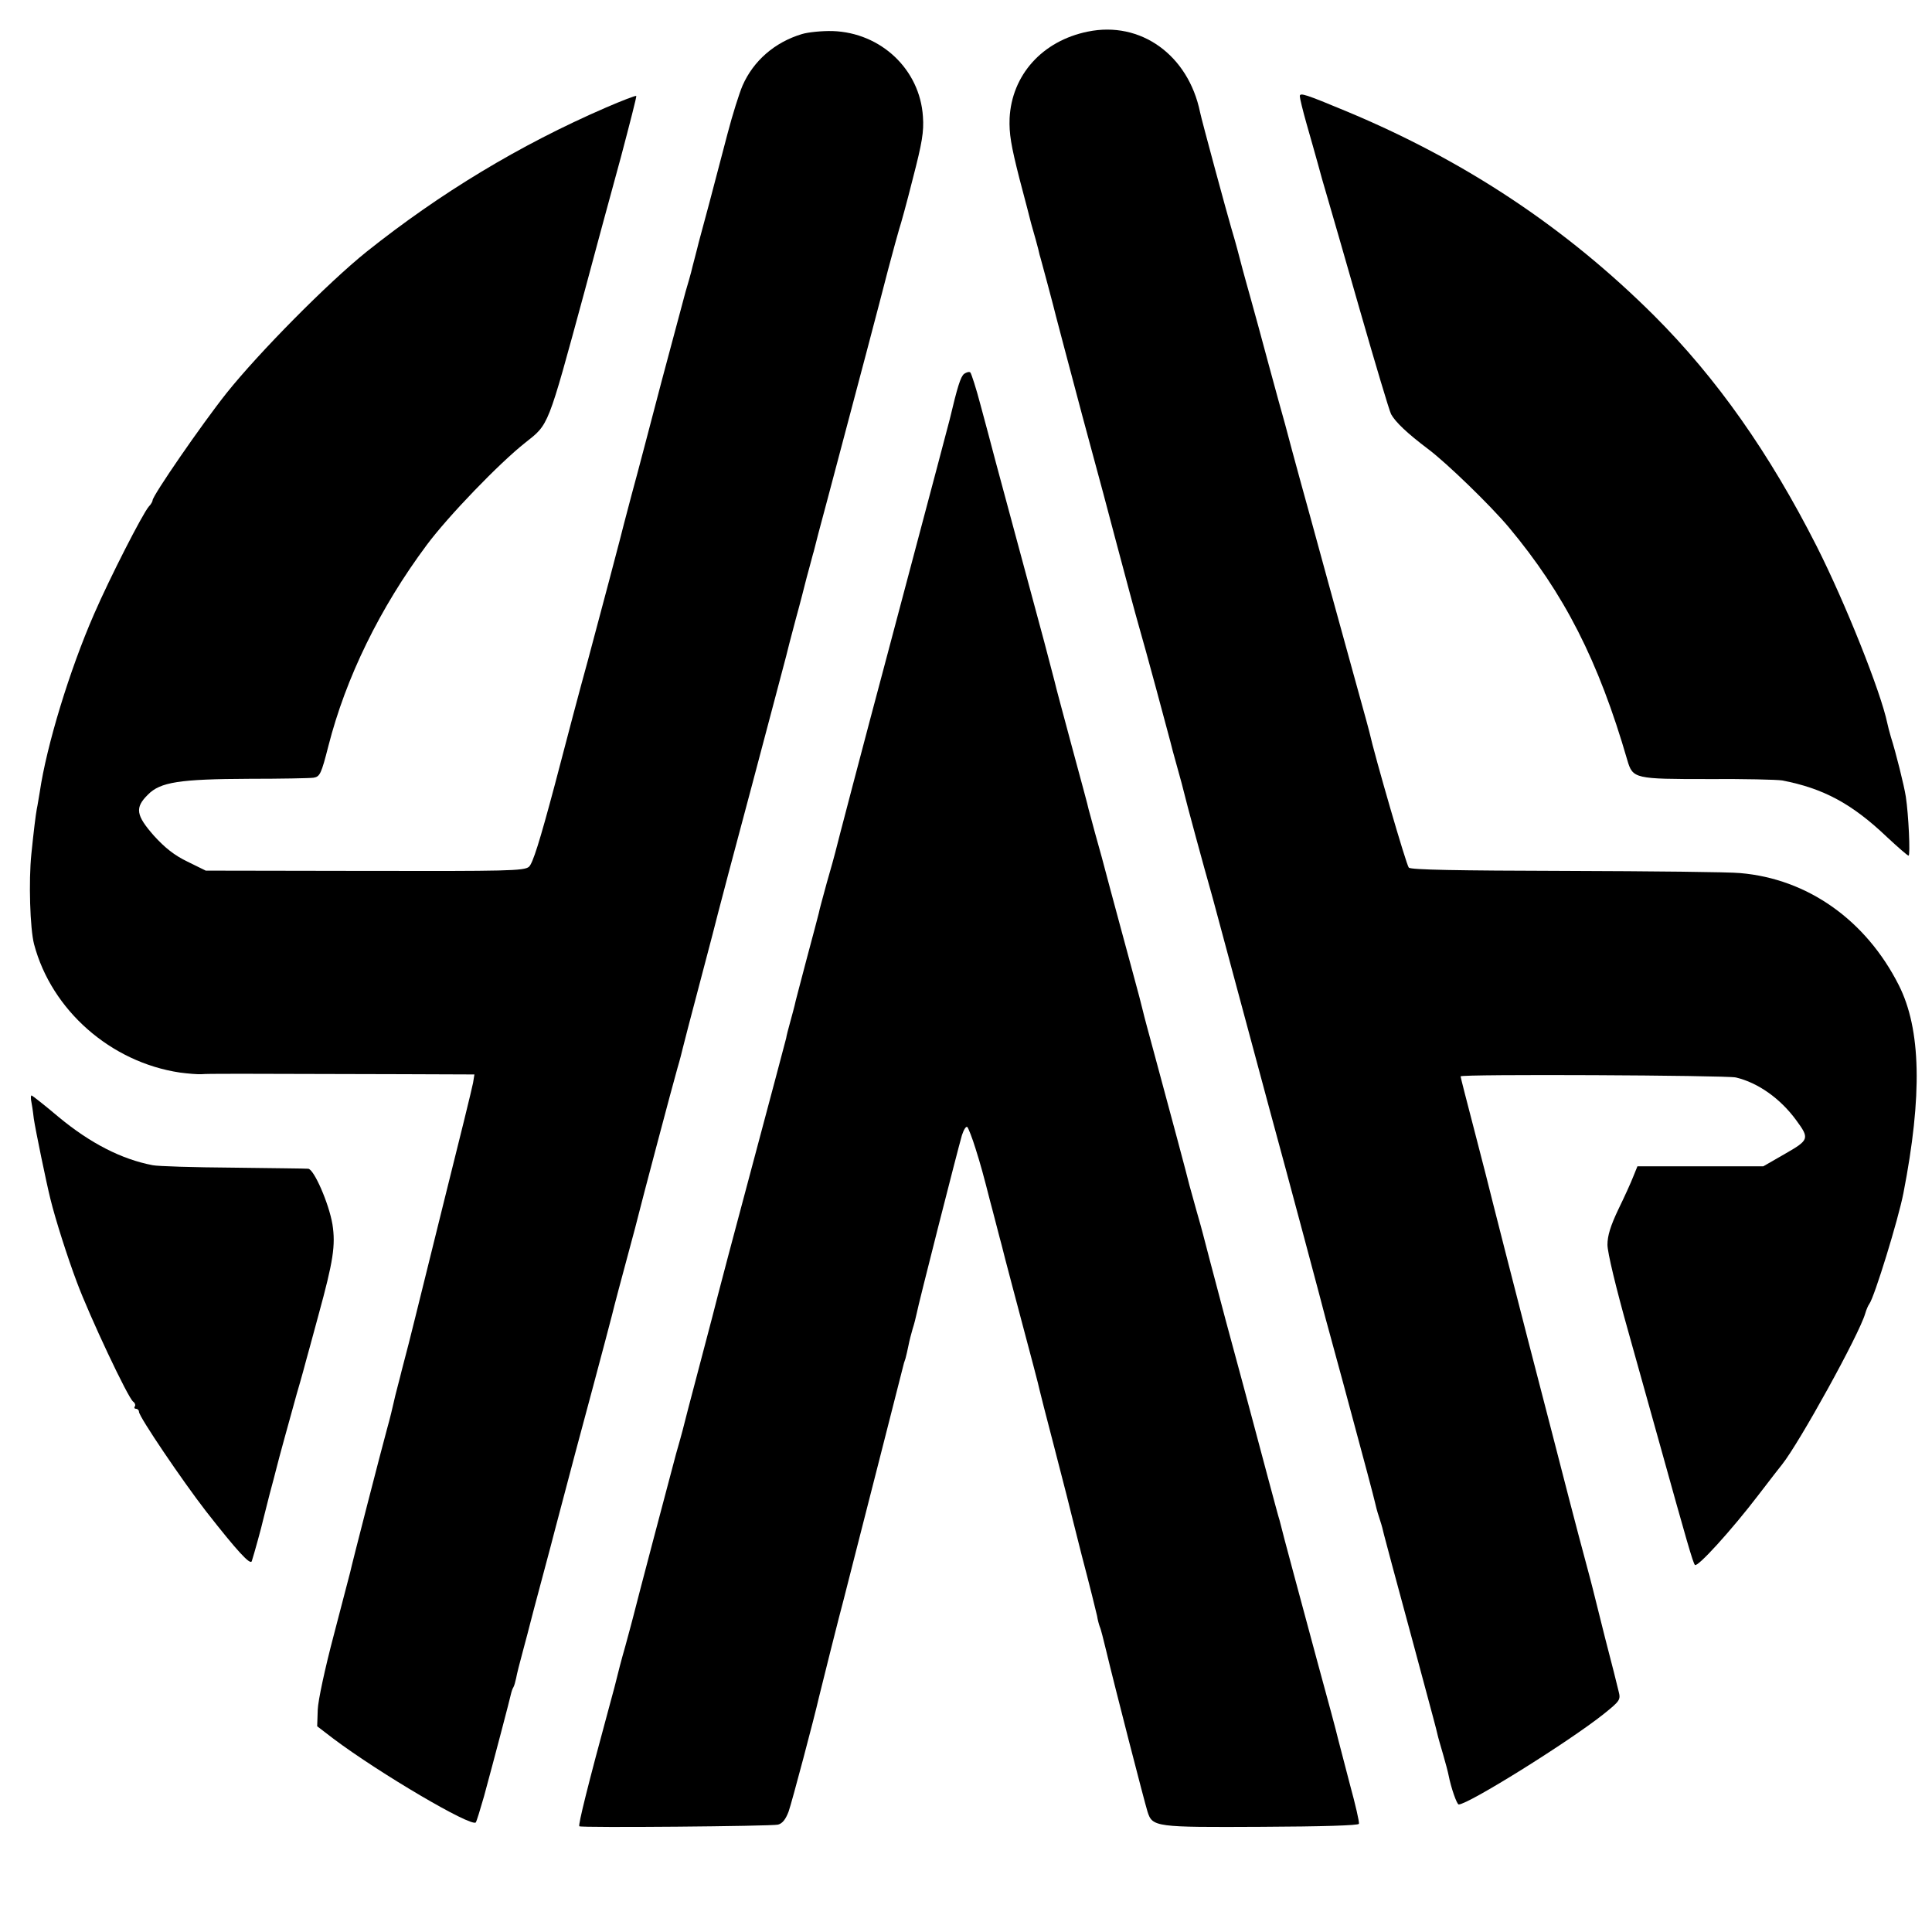 <?xml version="1.0" standalone="no"?>
<!DOCTYPE svg PUBLIC "-//W3C//DTD SVG 20010904//EN"
 "http://www.w3.org/TR/2001/REC-SVG-20010904/DTD/svg10.dtd">
<svg version="1.0" xmlns="http://www.w3.org/2000/svg"
 width="709pt" height="709pt" viewBox="0 0 709 709"
 preserveAspectRatio="xMidYMid meet">
<g transform="translate(0,709) scale(0.1,-0.1)"
fill="#000000" stroke="none">
<path d="M3992 6974 c-167 -34 -279 -159 -287 -318 -2 -57 5 -99 36 -221 22
-82 41 -157 43 -165 2 -8 10 -35 17 -60 7 -25 13 -49 14 -55 2 -5 15 -55 30
-110 15 -55 28 -107 30 -115 2 -8 46 -175 98 -370 53 -195 108 -400 122 -455
34 -128 72 -270 85 -315 19 -64 111 -405 115 -422 2 -9 13 -51 25 -93 12 -42
23 -84 25 -93 4 -20 81 -303 94 -347 5 -16 18 -66 30 -110 23 -85 141 -524
191 -710 63 -230 202 -751 205 -765 2 -8 31 -114 64 -235 83 -307 112 -417
117 -439 2 -10 8 -33 14 -51 6 -18 13 -41 15 -51 2 -10 18 -68 34 -129 16 -60
39 -144 50 -185 11 -41 41 -151 66 -245 25 -93 48 -178 50 -189 2 -10 12 -44
21 -75 9 -31 18 -65 20 -76 9 -46 30 -106 37 -107 35 0 401 228 531 331 61 49
64 53 56 84 -4 17 -26 106 -50 197 -23 91 -43 172 -45 180 -2 8 -13 51 -25 95
-12 44 -40 150 -62 235 -22 85 -89 346 -150 580 -60 234 -118 459 -128 500
-10 41 -41 163 -69 270 -28 107 -51 197 -51 200 0 9 972 4 1010 -4 81 -19 163
-77 221 -156 50 -68 49 -73 -40 -124 l-80 -46 -231 0 -231 0 -15 -37 c-8 -21
-33 -76 -55 -121 -29 -61 -40 -97 -40 -130 0 -28 31 -157 76 -317 41 -148 94
-335 116 -415 99 -356 122 -436 129 -443 9 -10 134 127 234 258 42 55 81 105
86 111 63 79 283 477 305 554 4 14 11 30 15 35 19 26 106 309 125 406 70 359
65 602 -17 764 -121 239 -335 390 -582 411 -39 4 -326 7 -638 8 -401 1 -570 4
-578 12 -9 9 -125 409 -145 499 -3 11 -16 61 -30 110 -14 50 -27 97 -29 105
-2 8 -43 157 -91 330 -47 173 -93 339 -101 368 -22 81 -43 157 -58 215 -8 28
-36 129 -61 222 -25 94 -54 199 -64 235 -10 36 -29 103 -41 150 -12 47 -27 99
-32 115 -14 47 -109 397 -114 423 -43 210 -218 336 -412 296z"/>
<path d="M2943 6965 c-100 -30 -178 -98 -218 -189 -12 -28 -37 -107 -55 -176
-18 -69 -48 -183 -67 -255 -19 -71 -37 -137 -39 -145 -2 -8 -8 -33 -14 -55 -6
-22 -12 -47 -14 -55 -2 -8 -11 -40 -20 -70 -8 -30 -47 -176 -87 -325 -39 -148
-88 -337 -111 -420 -22 -82 -41 -157 -43 -165 -5 -20 -62 -236 -118 -445 -26
-93 -80 -298 -121 -455 -56 -210 -81 -289 -95 -301 -18 -15 -79 -16 -603 -15
l-583 1 -67 33 c-48 23 -83 51 -123 95 -66 75 -71 103 -22 151 45 46 116 57
372 58 116 0 222 2 236 4 23 4 28 14 54 116 64 251 189 507 361 738 78 105
266 300 361 375 88 70 81 51 218 555 36 135 68 252 70 260 2 8 31 114 64 235
32 121 58 222 56 223 -2 2 -52 -17 -112 -43 -316 -137 -607 -313 -878 -529
-143 -115 -395 -370 -514 -519 -92 -116 -271 -376 -271 -393 0 -4 -6 -15 -14
-23 -23 -27 -142 -259 -201 -395 -90 -206 -174 -482 -199 -652 -4 -22 -8 -50
-11 -63 -4 -22 -11 -77 -20 -166 -10 -98 -5 -272 10 -330 64 -242 281 -433
535 -471 30 -4 66 -7 80 -6 24 2 105 2 738 0 l263 -1 -5 -31 c-3 -17 -51 -213
-107 -436 -55 -223 -102 -412 -104 -420 -2 -8 -13 -53 -25 -100 -12 -47 -24
-92 -26 -100 -2 -8 -8 -33 -14 -55 -6 -22 -13 -51 -16 -65 -3 -14 -13 -56 -24
-95 -19 -69 -129 -496 -135 -525 -2 -8 -29 -112 -60 -230 -32 -121 -58 -241
-59 -275 l-2 -60 60 -46 c168 -126 504 -324 522 -307 3 4 16 46 30 95 40 147
95 357 99 376 2 9 6 21 9 25 3 5 7 19 10 33 2 13 14 60 26 104 12 44 23 87 25
95 2 8 22 85 45 170 23 85 43 162 45 170 2 8 37 141 78 295 102 379 138 517
142 535 2 8 22 84 45 169 23 84 43 161 45 170 6 26 124 472 141 531 9 30 17
62 19 71 2 9 31 121 65 249 34 128 63 240 65 249 2 9 58 221 125 471 66 250
123 463 125 472 2 10 18 71 35 135 18 65 33 125 35 133 2 8 9 35 16 60 7 25
13 50 15 55 1 6 25 98 54 205 108 406 188 709 219 830 18 69 37 136 41 150 5
14 28 97 50 185 34 131 41 172 37 227 -11 173 -154 308 -331 314 -39 1 -90 -4
-113 -11z"/>
<path d="M4770 6737 c0 -7 11 -53 25 -102 14 -50 33 -115 41 -145 8 -30 23
-84 34 -120 11 -36 65 -225 121 -420 56 -195 107 -366 114 -380 16 -29 59 -70
136 -128 68 -51 228 -206 296 -287 203 -243 329 -489 435 -855 20 -68 27 -69
298 -69 129 1 251 -2 270 -5 151 -29 256 -85 385 -208 40 -37 75 -68 79 -68 7
0 0 151 -10 216 -6 40 -37 164 -55 220 -5 17 -11 40 -13 50 -24 115 -153 439
-259 649 -174 343 -367 617 -596 846 -325 324 -696 570 -1131 751 -149 62
-170 69 -170 55z"/>
<path d="M3538 5718 c-13 -11 -24 -46 -53 -168 -3 -13 -43 -163 -228 -860 -85
-318 -189 -715 -192 -729 -2 -9 -16 -59 -31 -111 -14 -52 -28 -102 -29 -110
-2 -8 -22 -85 -45 -170 -22 -85 -43 -162 -44 -170 -2 -8 -9 -35 -16 -60 -7
-25 -14 -52 -15 -60 -2 -8 -58 -220 -125 -470 -67 -250 -123 -462 -125 -471
-2 -9 -31 -121 -65 -249 -34 -128 -63 -240 -65 -249 -2 -9 -13 -47 -24 -86
-20 -74 -149 -563 -156 -593 -2 -9 -16 -60 -30 -112 -15 -52 -28 -103 -30
-112 -2 -10 -15 -59 -29 -110 -78 -287 -115 -436 -110 -440 5 -6 706 0 729 6
16 4 28 19 39 48 12 34 95 347 111 418 3 14 81 325 91 360 2 8 15 58 28 110
13 52 61 239 106 415 45 176 83 325 84 330 1 6 5 19 9 30 3 11 8 33 11 48 3
16 10 43 15 60 6 18 12 43 15 57 5 29 149 595 166 654 7 21 15 34 20 30 4 -5
18 -40 30 -79 19 -60 29 -97 54 -195 2 -8 12 -44 21 -80 9 -36 19 -72 21 -80
2 -8 19 -76 39 -150 75 -282 97 -365 100 -381 2 -9 24 -96 50 -195 25 -98 48
-186 50 -194 2 -8 26 -105 54 -215 29 -110 54 -211 57 -225 2 -14 7 -32 10
-40 4 -8 14 -49 24 -90 30 -126 140 -553 151 -588 18 -57 28 -58 419 -56 222
1 355 5 357 11 2 6 -13 71 -33 144 -19 74 -39 150 -44 169 -4 19 -38 145 -75
280 -58 216 -129 477 -139 520 -3 8 -21 76 -41 150 -20 74 -45 169 -56 210
-11 41 -56 210 -101 375 -44 165 -81 307 -83 315 -2 8 -13 49 -25 90 -11 41
-23 82 -25 90 -4 19 -75 284 -126 472 -22 81 -42 155 -44 165 -2 10 -21 83
-43 163 -22 80 -56 208 -77 285 -20 77 -46 172 -57 210 -10 39 -21 77 -23 85
-1 8 -29 110 -60 225 -31 116 -61 226 -65 245 -5 19 -22 85 -38 145 -28 103
-117 433 -178 660 -14 55 -40 150 -56 210 -16 61 -33 113 -37 118 -4 4 -14 1
-23 -5z"/>
<path d="M114 3053 c2 -10 7 -40 10 -68 6 -41 46 -235 61 -295 18 -74 63 -215
97 -305 46 -124 189 -428 207 -439 6 -4 9 -12 6 -17 -4 -5 -1 -9 4 -9 6 0 11
-5 11 -11 0 -18 160 -254 246 -365 115 -147 163 -199 168 -183 8 24 38 133 41
149 2 8 13 51 24 95 12 44 23 87 25 95 9 37 47 174 75 275 18 61 33 117 35
125 2 8 23 82 45 165 54 197 63 255 51 332 -13 77 -68 203 -89 204 -9 1 -133
2 -276 4 -143 1 -276 5 -295 9 -114 22 -228 80 -345 177 -52 44 -97 79 -99 79
-3 0 -3 -8 -2 -17z"/>
</g>
</svg>
